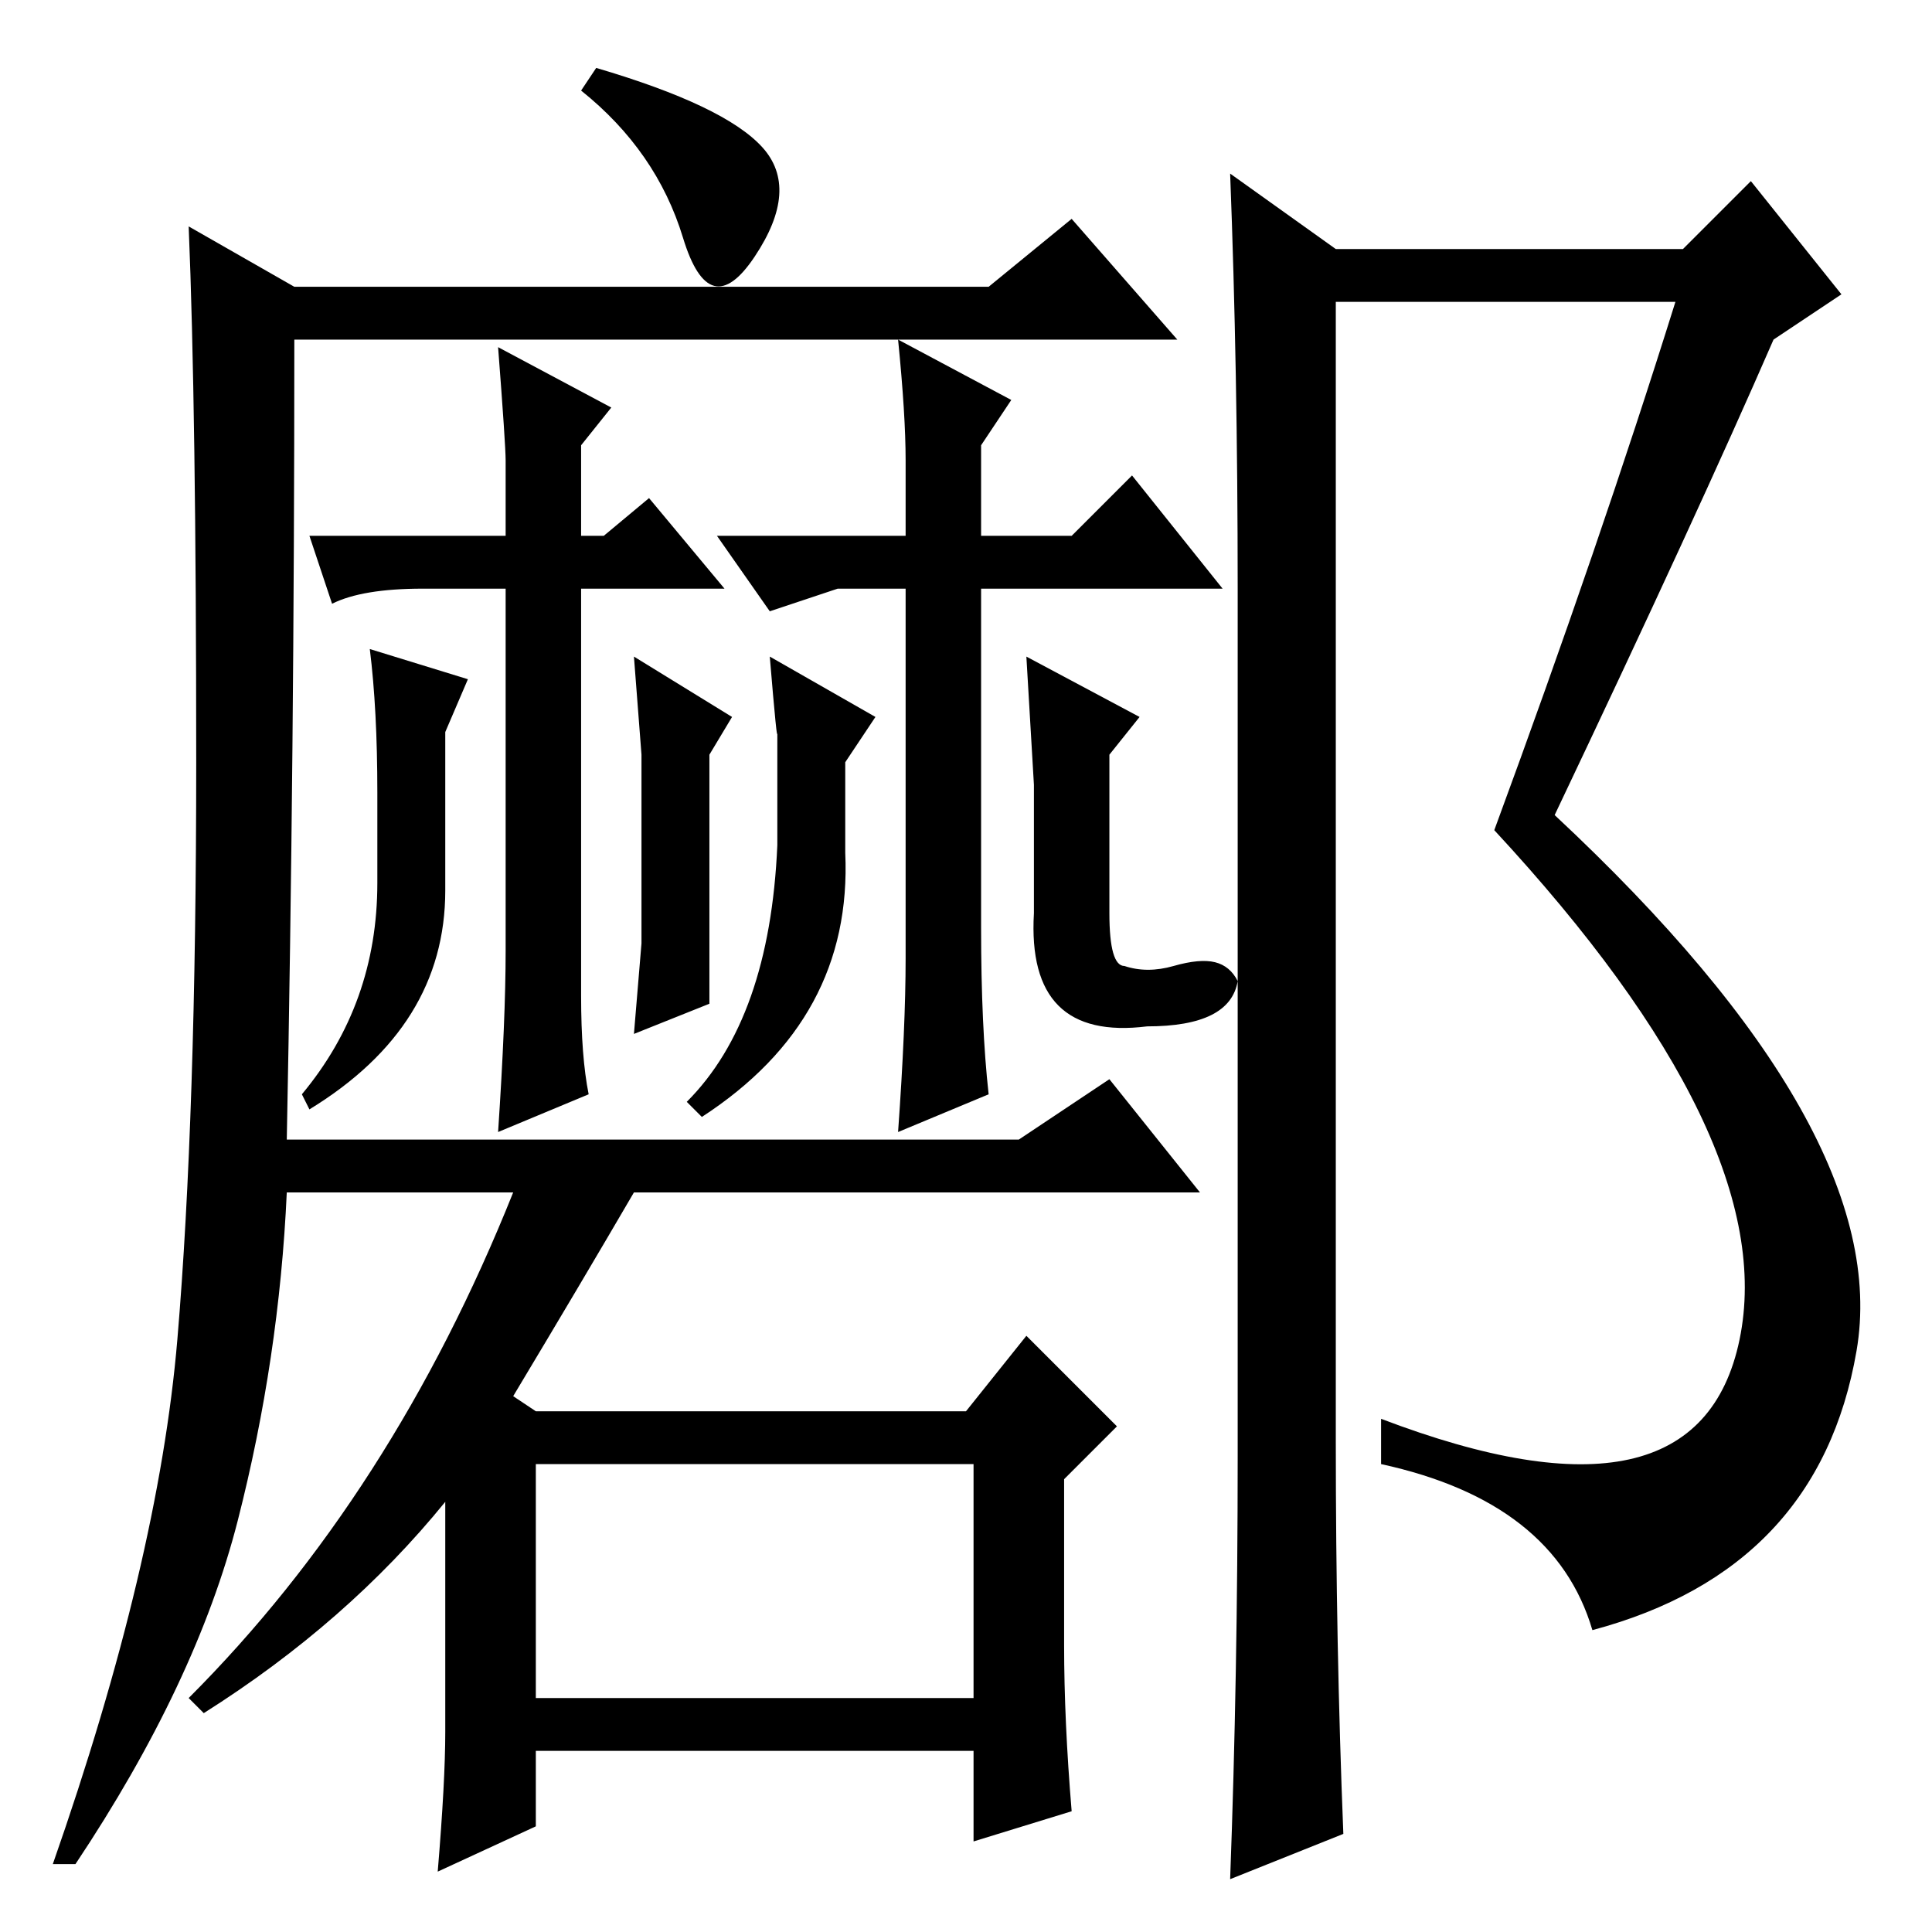 <?xml version="1.0" standalone="no"?>
<!DOCTYPE svg PUBLIC "-//W3C//DTD SVG 1.1//EN" "http://www.w3.org/Graphics/SVG/1.1/DTD/svg11.dtd" >
<svg xmlns="http://www.w3.org/2000/svg" xmlns:xlink="http://www.w3.org/1999/xlink" version="1.1" viewBox="0 -36 256 256">
  <g transform="matrix(1 0 0 -1 0 220)">
   <path fill="currentColor"
d="M101 236.5q5 -5.5 -1 -14.5t-9.5 2.5t-13.5 19.5l2 3q17 -5 22 -10.5zM141 38q0 -10 1 -22l-13 -4v12h-58v-10l-13 -6q1 12 1 18.5v30.5q-13 -16 -32 -28l-2 2q27 27 43 67h-30q-1 -22 -6.5 -43.5t-21.5 -45.5h-3q14 40 16.5 69.5t2.5 76.5t-1 71l14 -8h92l11 9l14 -16
h-117q0 -55 -1 -106h97l12 8l12 -15h-75q-7 -12 -16 -27l3 -2h57l8 10l12 -12l-7 -7v-22zM71 31h58v31h-58v-31zM67 185v10q0 2 -1 15l15 -8l-4 -5v-12h3l6 5l10 -12h-19v-54q0 -8 1 -13l-12 -5q1 15 1 24v48h-11q-8 0 -12 -2l-3 9h26zM120 129v49h-9l-9 -3l-7 10h25v10
q0 6 -1 16l15 -8l-4 -6v-12h12l8 8l12 -15h-32v-45q0 -13 1 -22l-12 -5q1 14 1 23zM137 152l-1 17l15 -8l-4 -5v-21q0 -7 2 -7q3 -1 6.5 0t5.5 0.5t3 -2.5q-1 -6 -12 -6q-16 -2 -15 15v17zM85 131v13v12l-1 13l13 -8l-3 -5v-33l-10 -4zM112 155v-12q1 -22 -19 -35l-2 2
q11 11 12 34v15q0 -2 -1 10l14 -8zM59 159v-21q0 -18 -18 -29l-1 2q10 12 10 28v12q0 11 -1 19l13 -4zM164 63v115q0 29 -1 55l14 -10h46l9 9l12 -15l-9 -6q-10 -23 -29 -63q45 -42 40 -71t-35 -37q-5 17 -28 22v6q42 -16 47.5 10.5t-32.5 67.5q14 38 24 70h-45v-151
q0 -27 1 -52l-15 -6q1 27 1 56z" />
  </g>

</svg>
